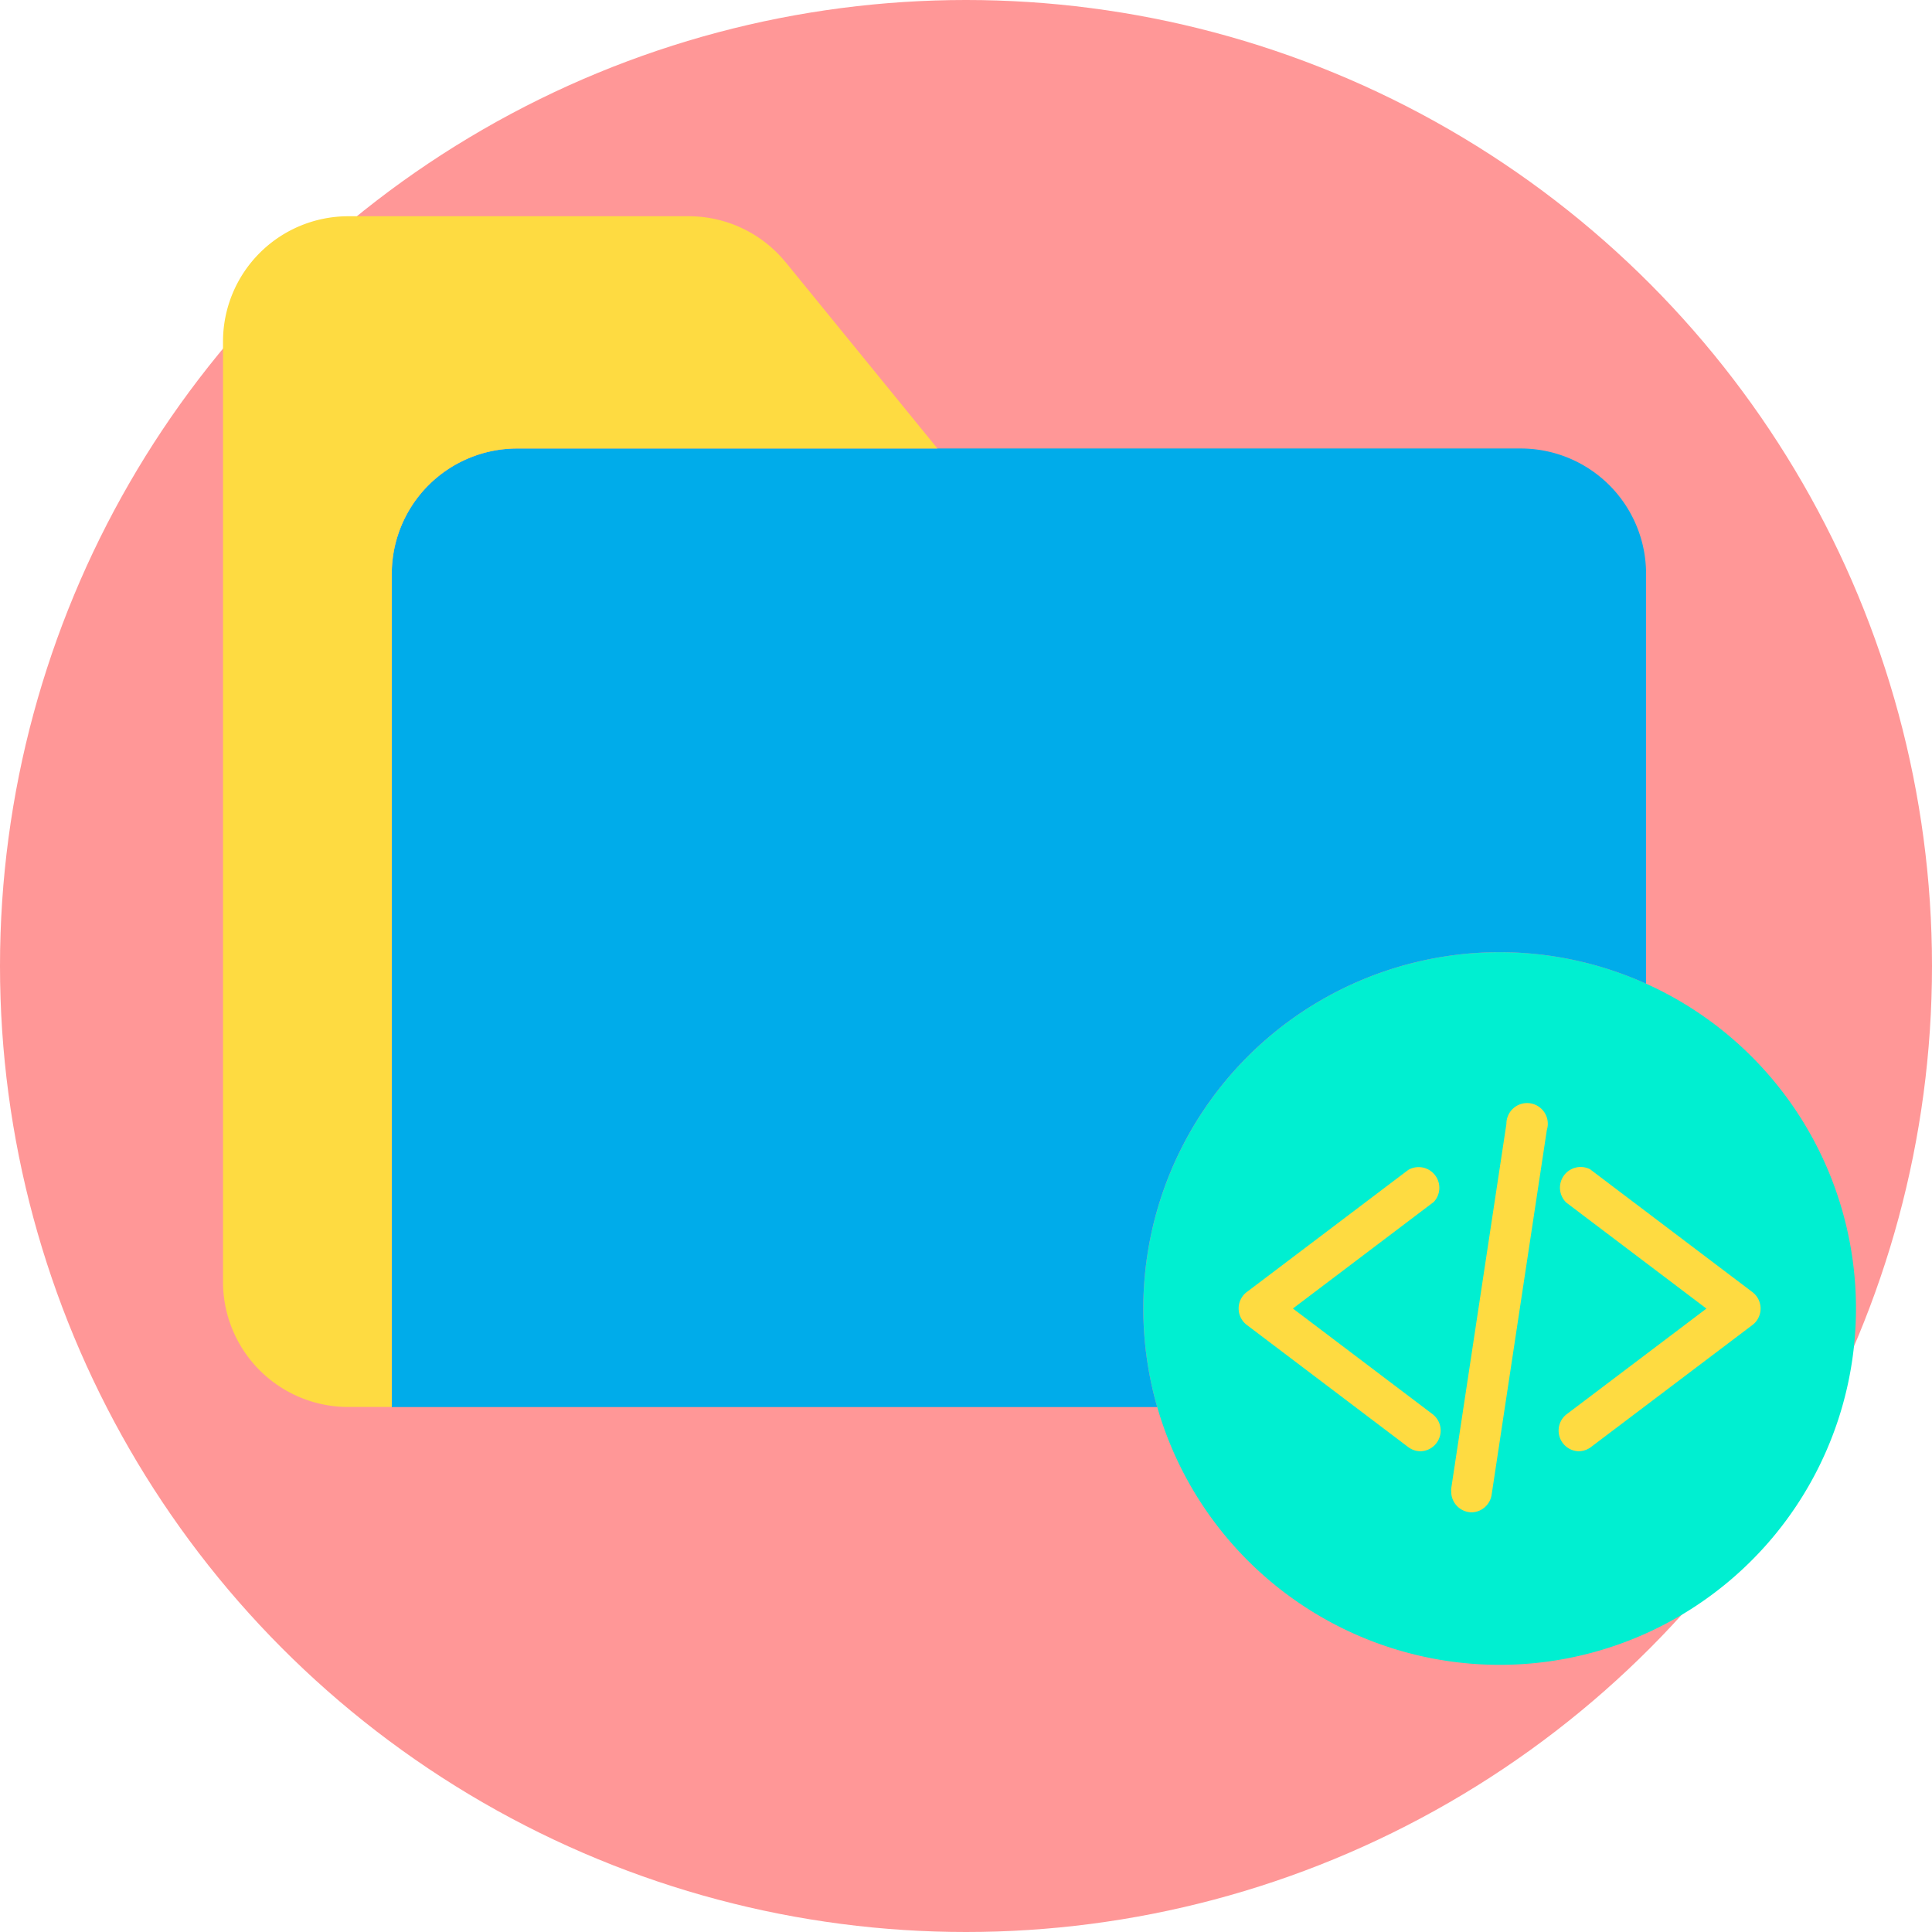 <svg xmlns="http://www.w3.org/2000/svg" width="280" height="280" viewBox="0 0 280 280">
  <title>Development</title>
  <g>
    <circle cx="140" cy="140" r="140" style="fill: #ff9797"/>
    <g>
      <path d="M349.56,243.56A51.64,51.64,0,1,1,328.32,239,51.64,51.64,0,0,1,349.56,243.56Z" transform="translate(-111 -101)" style="fill: #00efd1"/>
      <path d="M349.56,184.17v59.39a51.64,51.64,0,0,0-70.85,61.36H167.78V184.17A18.17,18.17,0,0,1,185.94,166H331.39a18.16,18.16,0,0,1,18.17,18.17Z" transform="translate(-111 -101)" style="fill: #00acea"/>
      <g>
        <path d="M224.86,139l22,27H185.94a18.17,18.17,0,0,0-18.16,18.17V304.91h-6.3a18.15,18.15,0,0,1-18.16-18.16h0V150.5a18.16,18.16,0,0,1,18.16-18.16h49.3A18.13,18.13,0,0,1,224.85,139Z" transform="translate(-111 -101)" style="fill: #fedb41"/>
        <path d="M316.89,311.33a3,3,0,0,1-1.79-.6L291.67,293a3,3,0,0,1-.57-4.15,2.61,2.61,0,0,1,.57-.58l23.43-17.72a3,3,0,0,1,3.67,4.67l-.09.06-20.3,15.36L318.68,306a3,3,0,0,1-1.79,5.33Z" transform="translate(-111 -101)" style="fill: #fedb41"/>
        <path d="M339.75,311.33A3,3,0,0,1,338,306l20.31-15.35L338,275.29a3,3,0,0,1,3.47-4.82l.11.09L365,288.28a3,3,0,0,1,.57,4.15,2.85,2.85,0,0,1-.57.58l-23.44,17.72a3,3,0,0,1-1.79.6Z" transform="translate(-111 -101)" style="fill: #fedb41"/>
        <path d="M324.32,320.18a3,3,0,0,1-3-3,2.28,2.28,0,0,1,0-.45l8-52.85a3,3,0,1,1,5.86.89l-8,52.85A3,3,0,0,1,324.32,320.18Z" transform="translate(-111 -101)" style="fill: #fedb41"/>
      </g>
    </g>
  </g>
</svg>
